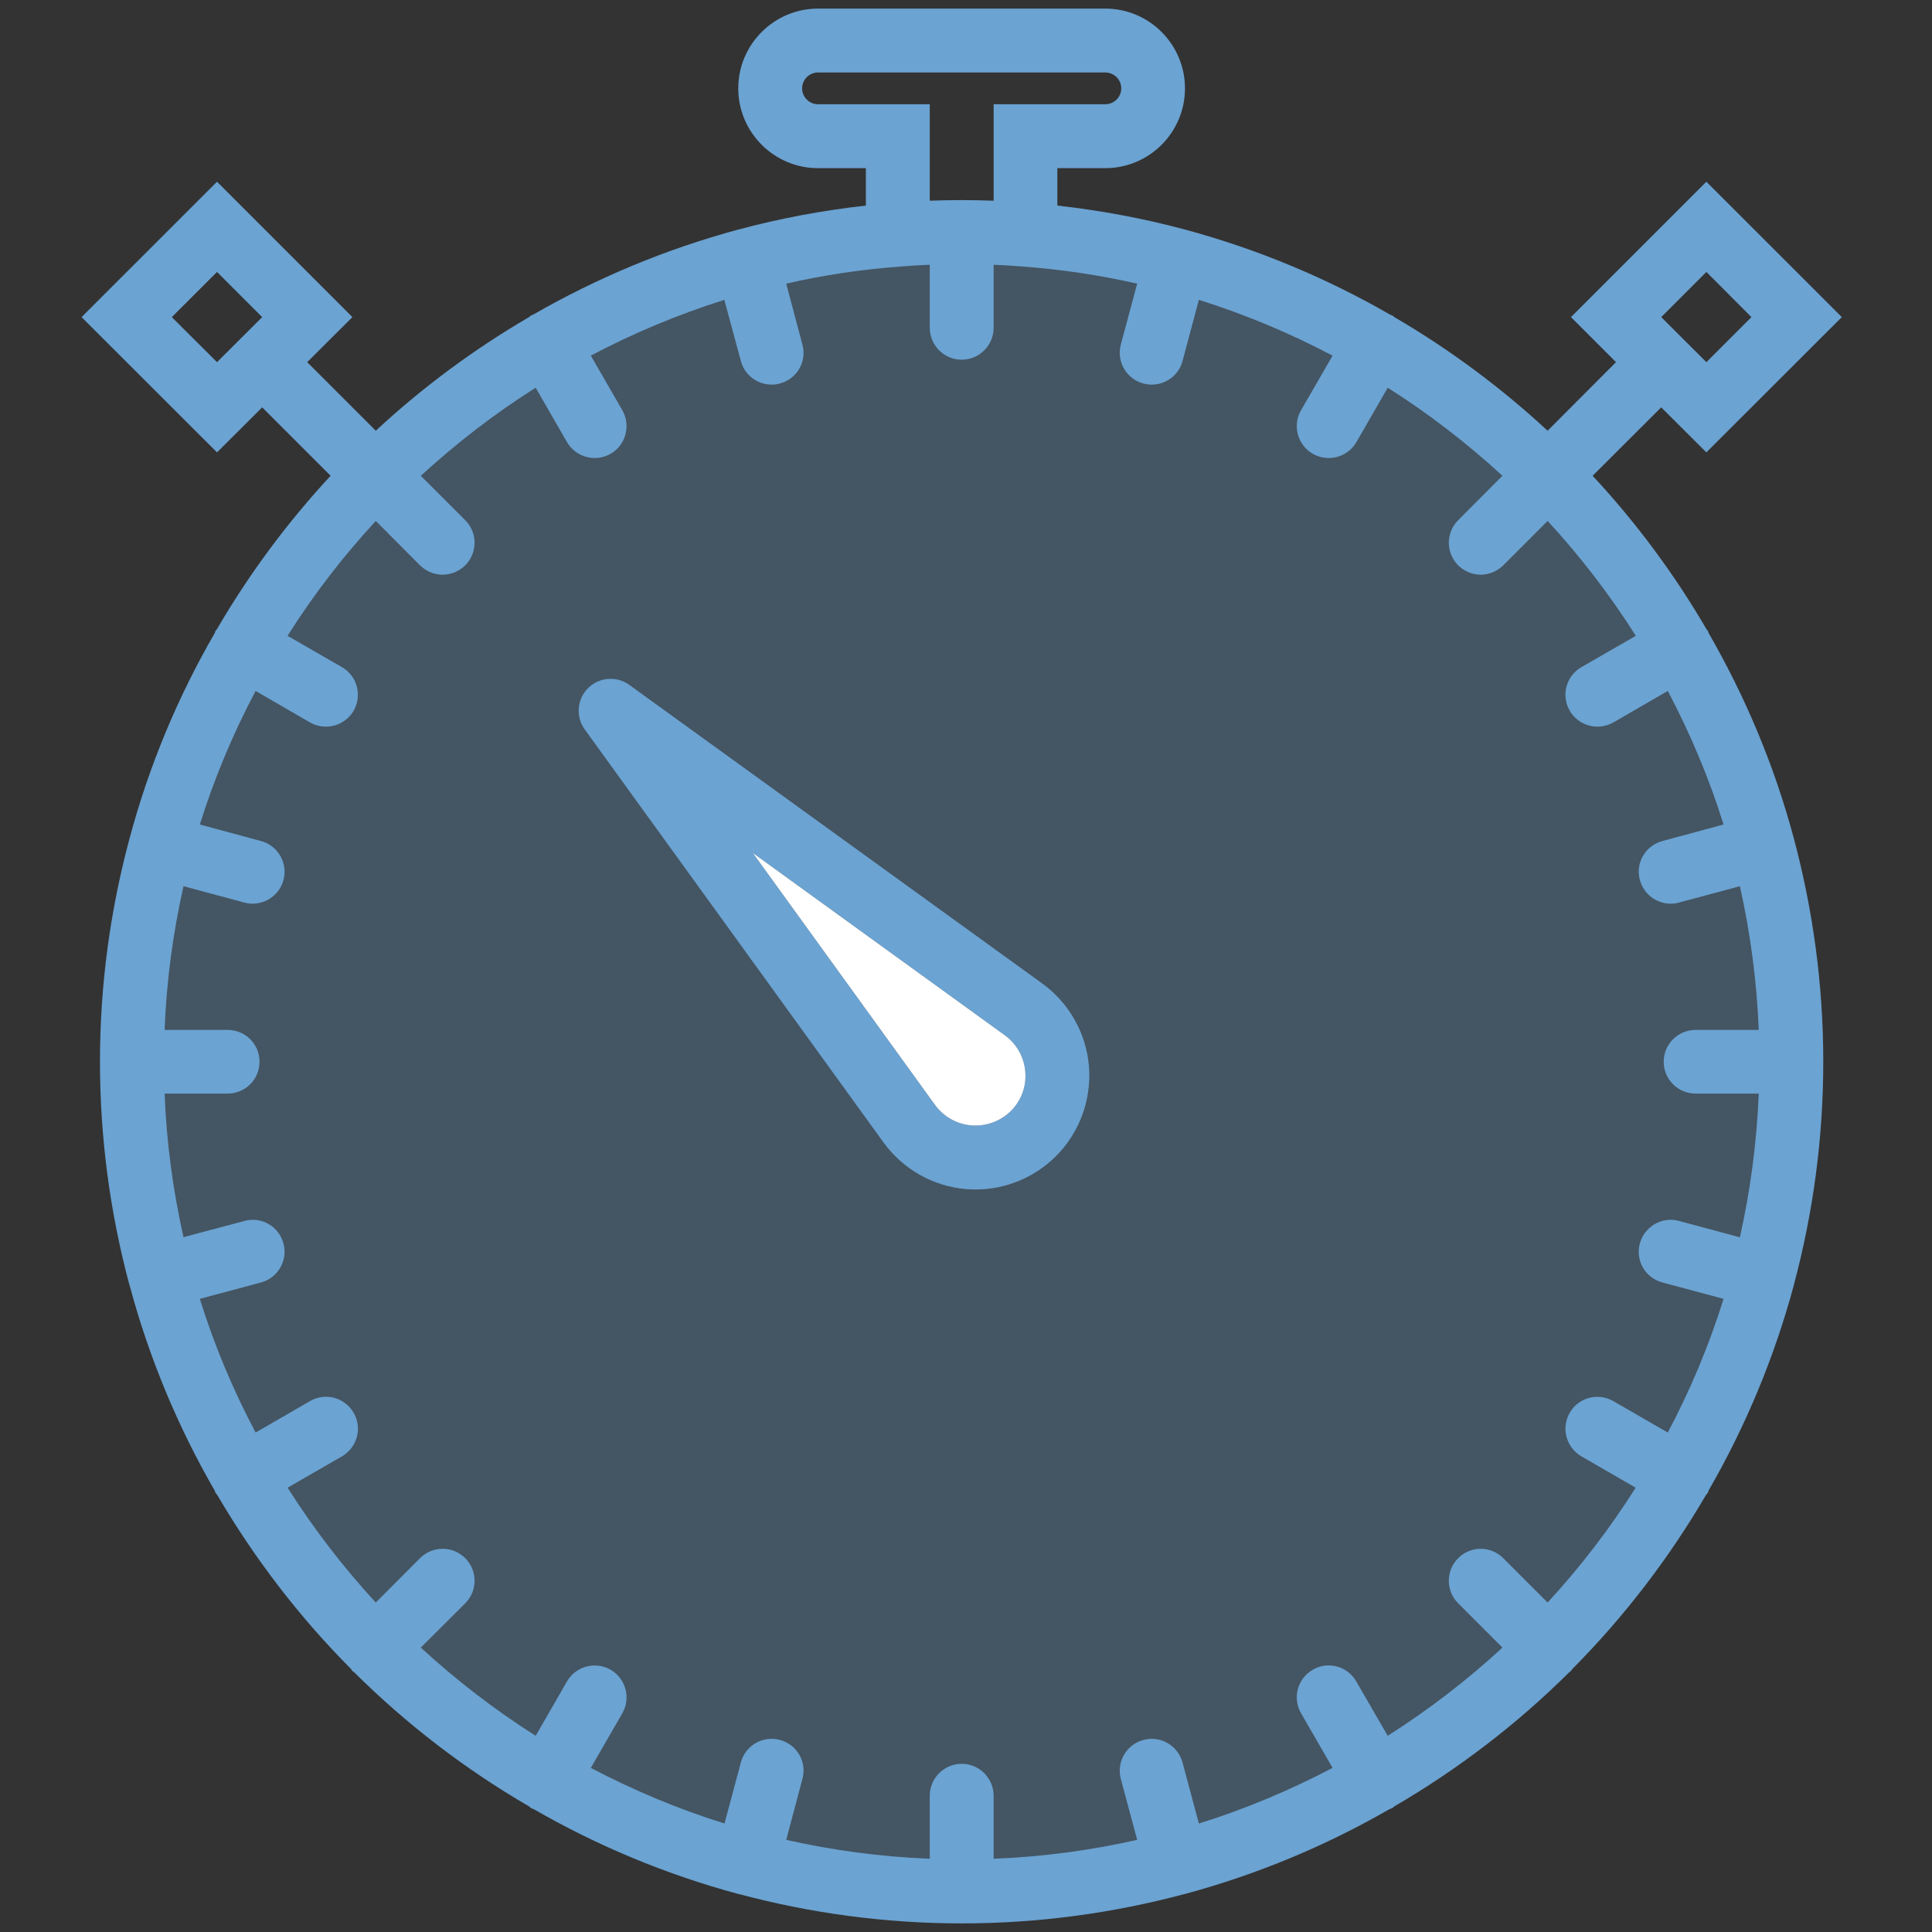 <svg xmlns="http://www.w3.org/2000/svg" xmlns:xlink="http://www.w3.org/1999/xlink" id="图层_1" width="150" height="150" x="0" style="enable-background:new 0 0 150 150" y="0" version="1.1" viewBox="0 0 150 150" xml:space="preserve"><rect x="0" y="0" width="150" height="150" fill="#333333" stroke="none"/><g id="图层_12"><g><circle style="opacity:.3;fill:#6ba3d2;enable-background:new" cx="73.995" cy="82.432" r="64.773"/><path style="fill:#6ba3d2" d="M139.285,65.139c0,0,0-0.012,0-0.022c0-0.012-0.012-0.012-0.012-0.025 c-1.511-5.649-3.763-10.998-6.619-15.948c-0.025-0.059-0.025-0.108-0.047-0.155c-0.037-0.05-0.087-0.087-0.112-0.133 c-2.503-4.296-5.467-8.288-8.843-11.918l5.324-5.312l3.506,3.497l10.515-10.503l-10.515-10.512L121.97,24.62l3.497,3.497 l-5.312,5.324c-3.63-3.364-7.622-6.328-11.918-8.833c-0.046-0.034-0.071-0.084-0.121-0.108c-0.059-0.034-0.109-0.034-0.167-0.059 c-4.949-2.856-10.298-5.095-15.947-6.619c0,0-0.012-0.012-0.025-0.012s-0.012,0-0.022,0c-3.209-0.858-6.498-1.474-9.862-1.849 v-2.905h3.714c3.426,0,6.195-2.781,6.195-6.194s-2.769-6.195-6.195-6.195H63.512c-3.413,0-6.194,2.781-6.194,6.195 c0,3.413,2.781,6.194,6.194,6.194h3.714v2.905c-3.364,0.375-6.653,0.991-9.849,1.849c-0.009,0-0.022,0-0.022,0 c-0.012,0.012-0.025,0.012-0.037,0.012c-5.637,1.524-10.986,3.763-15.948,6.619c-0.047,0.025-0.108,0.025-0.155,0.059 c-0.05,0.025-0.074,0.074-0.121,0.108c-4.296,2.506-8.3,5.47-11.918,8.833l-5.324-5.324l3.509-3.497L16.849,14.109L6.334,24.621 l10.515,10.503l3.506-3.497l5.312,5.312c-3.364,3.63-6.328,7.622-8.83,11.918c-0.037,0.047-0.087,0.084-0.112,0.133 c-0.022,0.046-0.022,0.096-0.047,0.155c-2.868,4.949-5.107,10.298-6.619,15.948c0,0.012-0.012,0.012-0.012,0.025 c0,0.009,0,0.022,0,0.022c-1.486,5.53-2.285,11.313-2.285,17.287c0,5.99,0.799,11.773,2.273,17.289 c0.012,0.012,0,0.025,0.012,0.037c0,0.012,0.012,0.012,0.012,0.025c1.511,5.649,3.751,10.998,6.606,15.944 c0.025,0.05,0.025,0.112,0.059,0.158c0.037,0.074,0.099,0.133,0.146,0.195c2.893,4.934,6.377,9.484,10.394,13.513 c0.037,0.05,0.046,0.108,0.096,0.145c0.037,0.05,0.096,0.059,0.146,0.109c4.054,4.029,8.613,7.526,13.587,10.416 c0.047,0.037,0.071,0.087,0.121,0.108c0.071,0.05,0.155,0.062,0.229,0.099c4.937,2.843,10.258,5.067,15.873,6.582 c0.012,0,0.025,0,0.037,0.012c0.012,0,0.022,0,0.034,0c5.519,1.474,11.302,2.273,17.276,2.273c5.978,0,11.76-0.799,17.279-2.273 c0.012,0,0.022,0,0.034,0c0.012-0.012,0.012-0.012,0.025-0.012c5.615-1.515,10.936-3.738,15.873-6.582 c0.084-0.037,0.158-0.05,0.242-0.099c0.05-0.022,0.074-0.071,0.121-0.108c4.962-2.89,9.533-6.387,13.588-10.416 c0.037-0.05,0.096-0.059,0.146-0.109c0.037-0.037,0.059-0.096,0.096-0.145c4.005-4.029,7.501-8.579,10.382-13.513 c0.046-0.062,0.108-0.121,0.158-0.195c0.022-0.046,0.022-0.108,0.047-0.158c2.856-4.946,5.095-10.295,6.619-15.944 c0-0.012,0.012-0.012,0.012-0.025c0-0.012,0-0.025,0-0.037c1.474-5.516,2.273-11.299,2.273-17.289 C141.558,76.453,140.759,70.67,139.285,65.139L139.285,65.139z M132.484,21.115l3.497,3.506l-3.497,3.497l-3.506-3.497 L132.484,21.115z M13.34,24.621l3.509-3.506l3.506,3.506l-3.506,3.497L13.34,24.621z M129.074,99.573l4.742,1.27 c-1.124,3.617-2.589,7.09-4.33,10.379l-4.234-2.444c-1.186-0.675-2.701-0.279-3.376,0.907c-0.691,1.186-0.279,2.698,0.907,3.388 l4.209,2.431c-2.007,3.181-4.296,6.157-6.835,8.917l-3.447-3.447c-0.969-0.969-2.53-0.969-3.497,0 c-0.969,0.966-0.969,2.54,0,3.509l3.435,3.435c-2.747,2.54-5.733,4.829-8.905,6.848l-2.444-4.222 c-0.678-1.186-2.202-1.598-3.376-0.907c-1.195,0.688-1.595,2.202-0.907,3.385l2.444,4.237c-3.302,1.728-6.761,3.193-10.379,4.317 l-1.27-4.742c-0.366-1.32-1.719-2.106-3.038-1.744c-1.319,0.353-2.103,1.707-1.753,3.026l1.27,4.73 c-3.605,0.811-7.331,1.319-11.144,1.465v-4.888c0-1.369-1.112-2.481-2.481-2.481c-1.366,0-2.478,1.112-2.478,2.481v4.888 c-3.813-0.146-7.539-0.654-11.144-1.465l1.257-4.73c0.366-1.319-0.421-2.673-1.741-3.026c-1.332-0.362-2.685,0.424-3.038,1.744 l-1.27,4.742c-3.618-1.124-7.077-2.589-10.379-4.317l2.444-4.237c0.675-1.183,0.279-2.698-0.907-3.385 c-1.186-0.678-2.698-0.279-3.388,0.907l-2.431,4.222c-3.184-2.019-6.157-4.308-8.917-6.848l3.447-3.435 c0.969-0.969,0.969-2.543,0-3.509c-0.966-0.969-2.54-0.969-3.509,0l-3.435,3.447c-2.54-2.76-4.829-5.736-6.848-8.917l4.221-2.431 c1.186-0.691,1.598-2.202,0.907-3.388c-0.688-1.186-2.202-1.595-3.385-0.907l-4.225,2.444c-1.741-3.289-3.206-6.761-4.33-10.379 l4.742-1.27c1.319-0.353,2.106-1.707,1.753-3.026c-0.35-1.332-1.716-2.119-3.035-1.753l-4.729,1.257 c-0.811-3.605-1.319-7.331-1.465-11.144h4.887c1.378,0,2.481-1.1,2.481-2.481c0-1.366-1.103-2.465-2.481-2.465h-4.887 c0.146-3.825,0.654-7.539,1.465-11.156l4.729,1.27c0.217,0.062,0.437,0.087,0.641,0.087c1.09,0,2.094-0.728,2.394-1.84 c0.353-1.319-0.434-2.676-1.753-3.026l-4.742-1.282c1.124-3.605,2.589-7.077,4.33-10.369l4.225,2.447 c0.387,0.217,0.808,0.325,1.233,0.325c0.858,0,1.694-0.449,2.152-1.233c0.678-1.186,0.279-2.71-0.907-3.388l-4.221-2.431 c2.007-3.184,4.308-6.173,6.848-8.917l3.435,3.447c0.486,0.471,1.115,0.725,1.756,0.725c0.629,0,1.27-0.254,1.753-0.725 c0.969-0.979,0.969-2.54,0-3.509l-3.447-3.447c2.76-2.527,5.733-4.829,8.917-6.836l2.431,4.222 c0.458,0.787,1.295,1.236,2.153,1.236c0.412,0,0.849-0.112,1.236-0.328c1.186-0.688,1.583-2.202,0.907-3.388l-2.444-4.234 c3.289-1.741,6.761-3.193,10.366-4.33l1.282,4.754c0.291,1.1,1.295,1.827,2.385,1.827c0.217,0,0.437-0.025,0.641-0.087 c1.332-0.35,2.118-1.703,1.753-3.023l-1.257-4.729c2.905-0.666,5.879-1.115,8.917-1.332c0.762-0.062,1.465-0.109,2.128-0.133 c0.037,0,0.062,0,0.099,0v4.888c0,1.366,1.112,2.481,2.478,2.481c1.369,0,2.481-1.115,2.481-2.481v-4.888c0.025,0,0.062,0,0.087,0 c0.675,0.025,1.366,0.071,2.14,0.133c3.035,0.229,6.012,0.666,8.917,1.332l-1.27,4.729c-0.35,1.319,0.434,2.673,1.753,3.023 c0.22,0.062,0.437,0.087,0.641,0.087c1.103,0,2.106-0.728,2.397-1.827l1.27-4.754c3.618,1.137,7.077,2.589,10.379,4.33 l-2.444,4.234c-0.688,1.186-0.279,2.701,0.907,3.388c0.387,0.217,0.812,0.328,1.236,0.328c0.858,0,1.694-0.449,2.153-1.236 l2.431-4.222c3.172,2.007,6.157,4.308,8.905,6.836l-3.435,3.447c-0.969,0.969-0.969,2.53,0,3.509 c0.483,0.471,1.112,0.725,1.753,0.725c0.629,0,1.258-0.254,1.744-0.725l3.447-3.447c2.54,2.744,4.829,5.733,6.848,8.917 l-4.222,2.431c-1.186,0.678-1.598,2.202-0.907,3.388c0.458,0.784,1.295,1.233,2.14,1.233c0.424,0,0.849-0.108,1.245-0.325 l4.225-2.447c1.741,3.292,3.206,6.764,4.33,10.369l-4.742,1.282c-1.319,0.35-2.118,1.707-1.756,3.026 c0.304,1.112,1.295,1.84,2.397,1.84c0.204,0,0.424-0.025,0.641-0.087l4.729-1.27c0.811,3.618,1.307,7.331,1.465,11.156h-4.9 c-1.366,0-2.481,1.1-2.481,2.465c0,1.381,1.115,2.481,2.481,2.481h4.9c-0.158,3.813-0.654,7.539-1.465,11.156l-4.729-1.27 c-1.319-0.366-2.685,0.434-3.038,1.753C126.955,97.867,127.742,99.22,129.074,99.573L129.074,99.573z M72.187,15.583V8.094h-8.675 c-0.678,0-1.236-0.554-1.236-1.233s0.557-1.233,1.236-1.233h22.297c0.691,0,1.245,0.554,1.245,1.233S86.5,8.094,85.809,8.094 h-8.663v7.489c-0.87-0.034-1.682-0.047-2.481-0.047C73.869,15.536,73.057,15.549,72.187,15.583L72.187,15.583z"/><path style="fill:#6ba3d2" d="M80.933,76.366L48.859,53.174c-0.979-0.712-2.345-0.604-3.206,0.254 c-0.858,0.858-0.966,2.227-0.254,3.206l23.204,32.075c1.527,2.094,3.871,3.41,6.451,3.618c0.229,0.012,0.458,0.025,0.688,0.025 c2.335,0,4.587-0.932,6.244-2.589c1.827-1.827,2.756-4.358,2.565-6.935C84.347,80.25,83.027,77.893,80.933,76.366L80.933,76.366z M78.49,86.252c-0.811,0.799-1.923,1.208-3.051,1.124c-1.124-0.084-2.165-0.666-2.831-1.573L58.454,66.229l19.565,14.154 c0.917,0.666,1.499,1.706,1.583,2.831C79.701,84.341,79.289,85.453,78.49,86.252L78.49,86.252z"/><path style="fill:#fff" d="M78.49,86.252c-0.811,0.799-1.923,1.208-3.051,1.124c-1.124-0.084-2.165-0.666-2.831-1.573 L58.454,66.229l19.565,14.154c0.917,0.666,1.499,1.706,1.583,2.831C79.701,84.341,79.289,85.453,78.49,86.252L78.49,86.252z"/></g></g></svg>